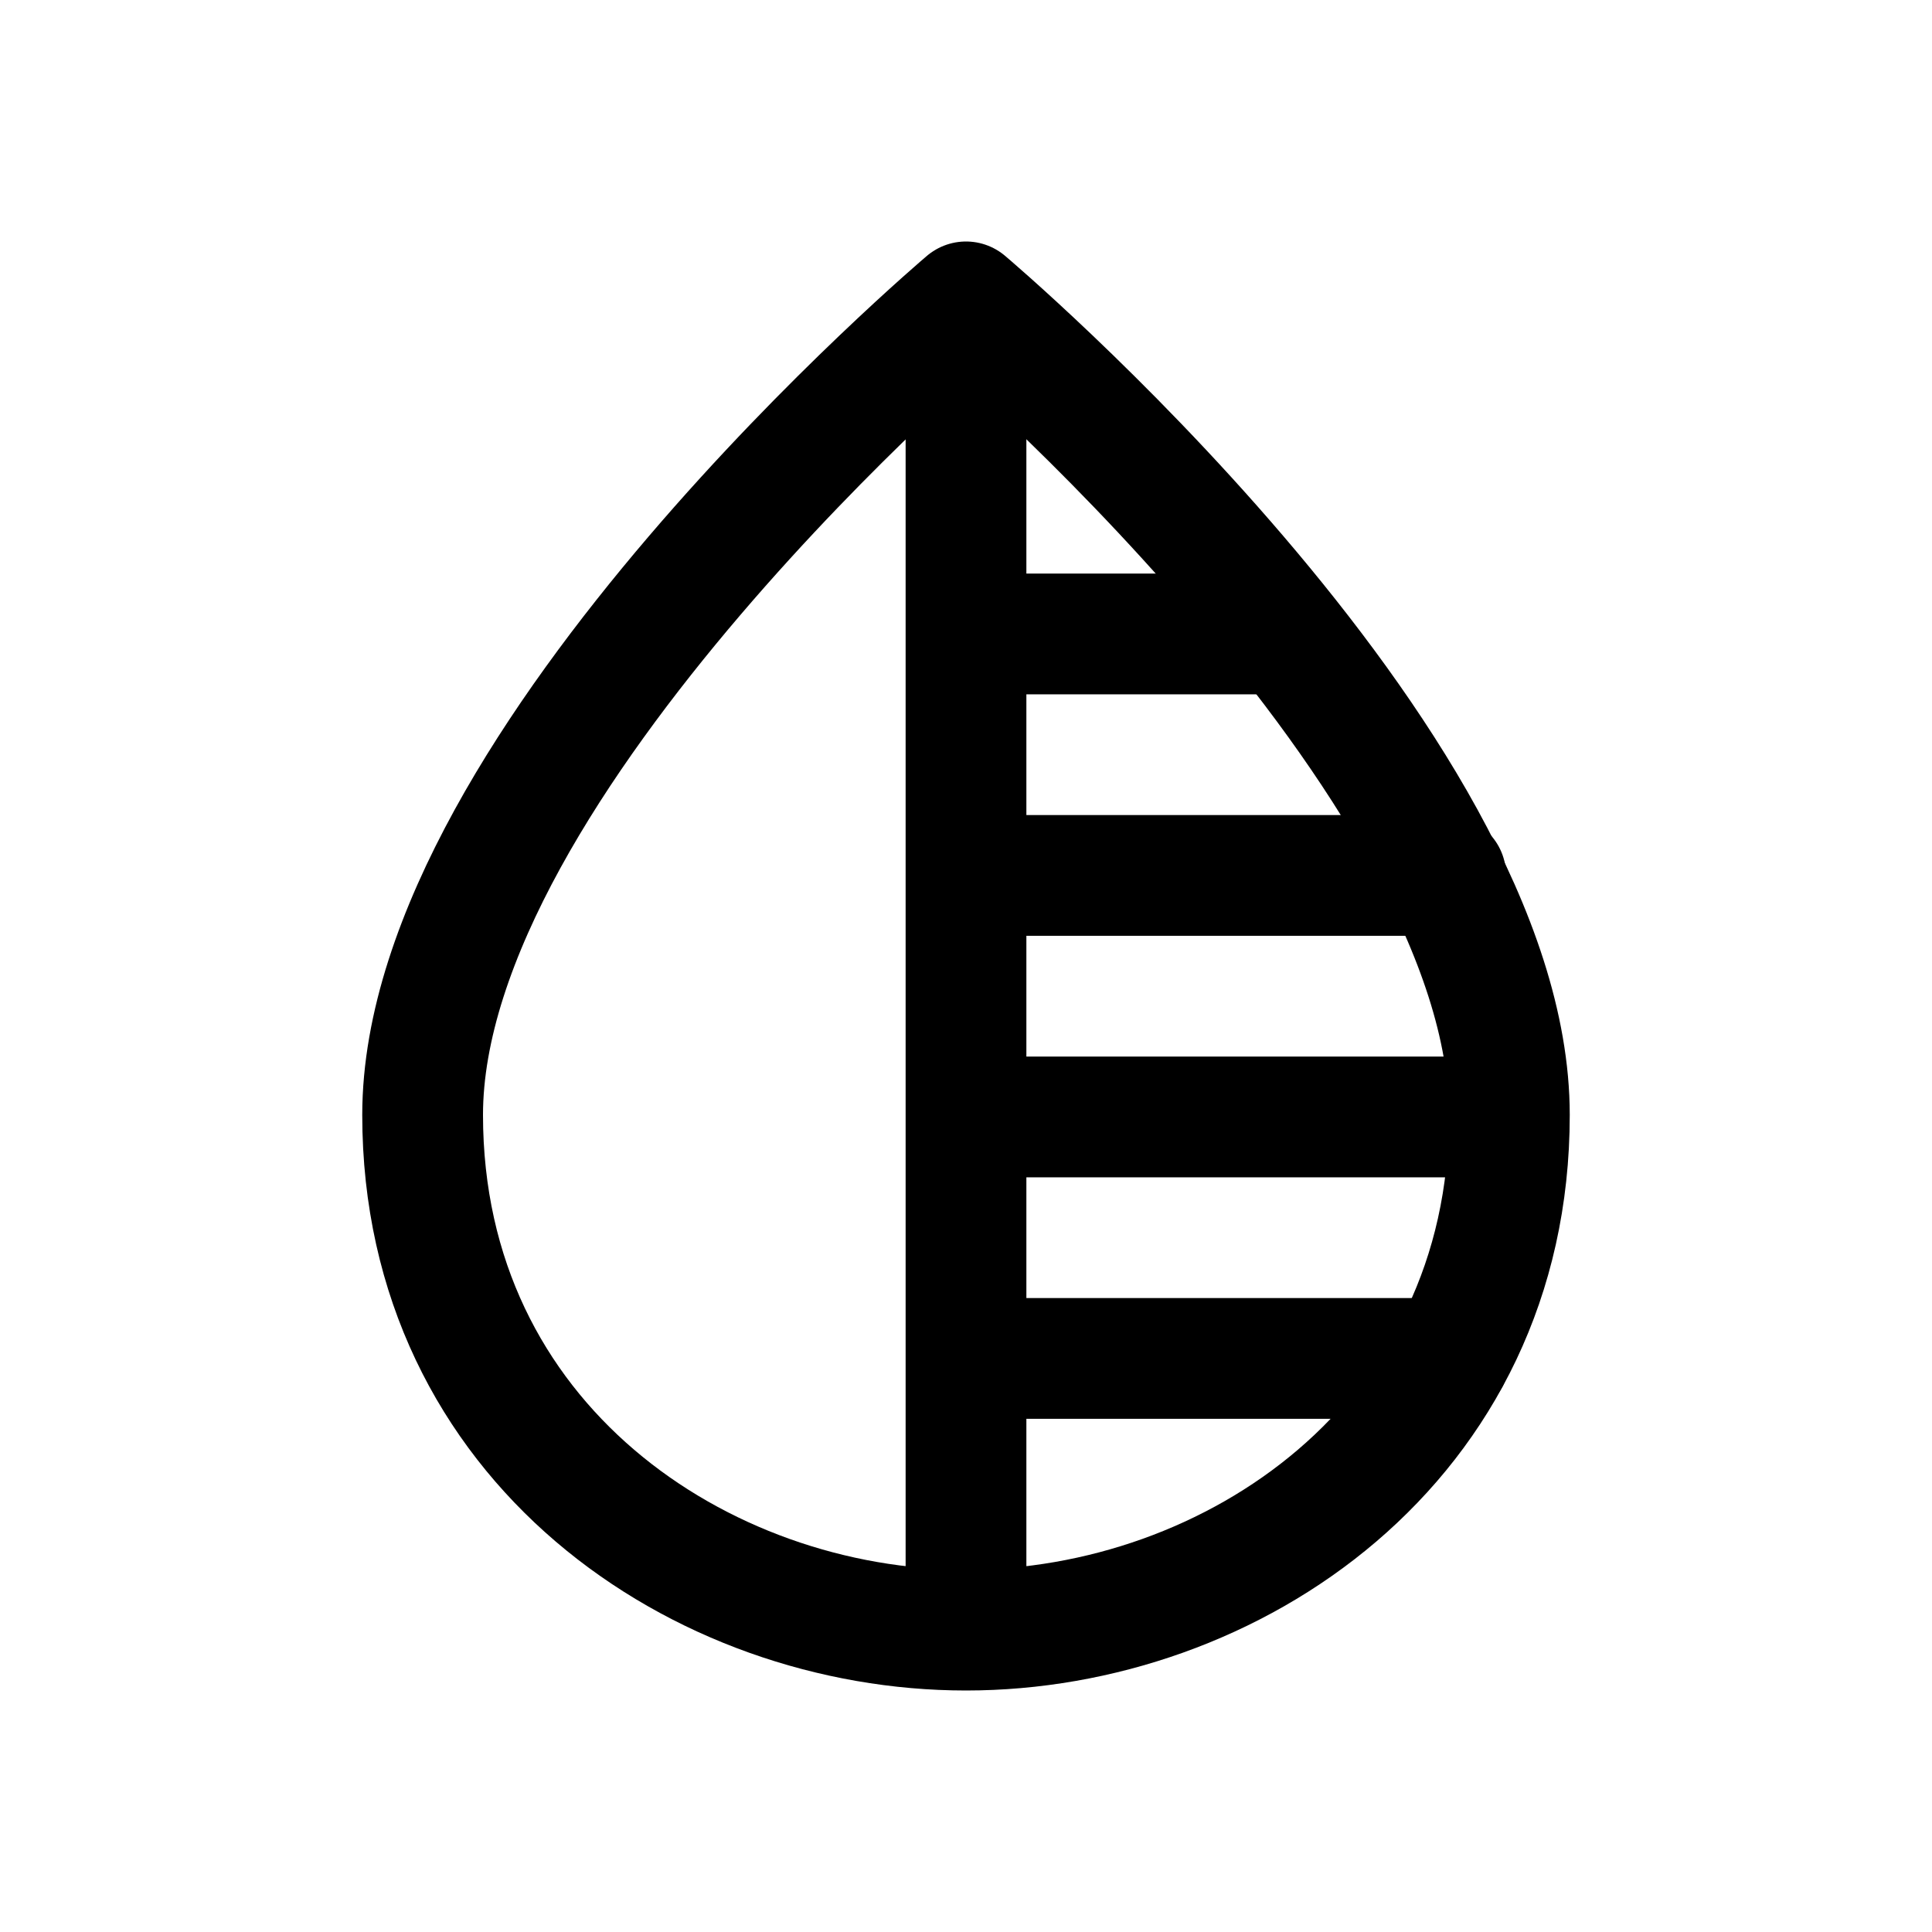 <?xml version="1.0" encoding="UTF-8"?>
<svg id="Ebene_1" data-name="Ebene 1" xmlns="http://www.w3.org/2000/svg" viewBox="0 0 32 32">
  <g id="Gruppe_53" data-name="Gruppe 53">
    <g id="Linie_1" data-name="Linie 1">
      <line x1="16.5" y1="10.5" x2="21" y2="10.5" style="fill: none; stroke: #000; stroke-linecap: round; stroke-linejoin: round; stroke-width: 2px;"/>
    </g>
    <g id="Linie_6" data-name="Linie 6">
      <line x1="16.5" y1="14.5" x2="23.946" y2="14.5" style="fill: none; stroke: #000; stroke-linecap: round; stroke-linejoin: round; stroke-width: 2px;"/>
    </g>
    <g id="Linie_3" data-name="Linie 3">
      <line x1="16.5" y1="18.5" x2="24.446" y2="18.5" style="fill: none; stroke: #000; stroke-linecap: round; stroke-linejoin: round; stroke-width: 2px;"/>
    </g>
    <g id="Linie_5" data-name="Linie 5">
      <line x1="16.5" y1="22.5" x2="24" y2="22.5" style="fill: none; stroke: #000; stroke-linecap: round; stroke-linejoin: round; stroke-width: 2px;"/>
    </g>
    <g id="Pfad_58" data-name="Pfad 58">
      <path d="M7,18.467c0-5.851,9-13.467,9-13.467,0,0,9,7.6,9,13.467,0,5.44-4.613,8.533-9,8.533s-9-3.093-9-8.533Z" style="fill: none; stroke: #000; stroke-linecap: round; stroke-linejoin: round; stroke-width: 2px;"/>
    </g>
    <g id="Linie_32" data-name="Linie 32">
      <line x1="16" y1="26.136" x2="16" y2="6.136" style="fill: none; stroke: #000; stroke-linecap: round; stroke-linejoin: round; stroke-width: 2px;"/>
    </g>
  </g>
</svg>